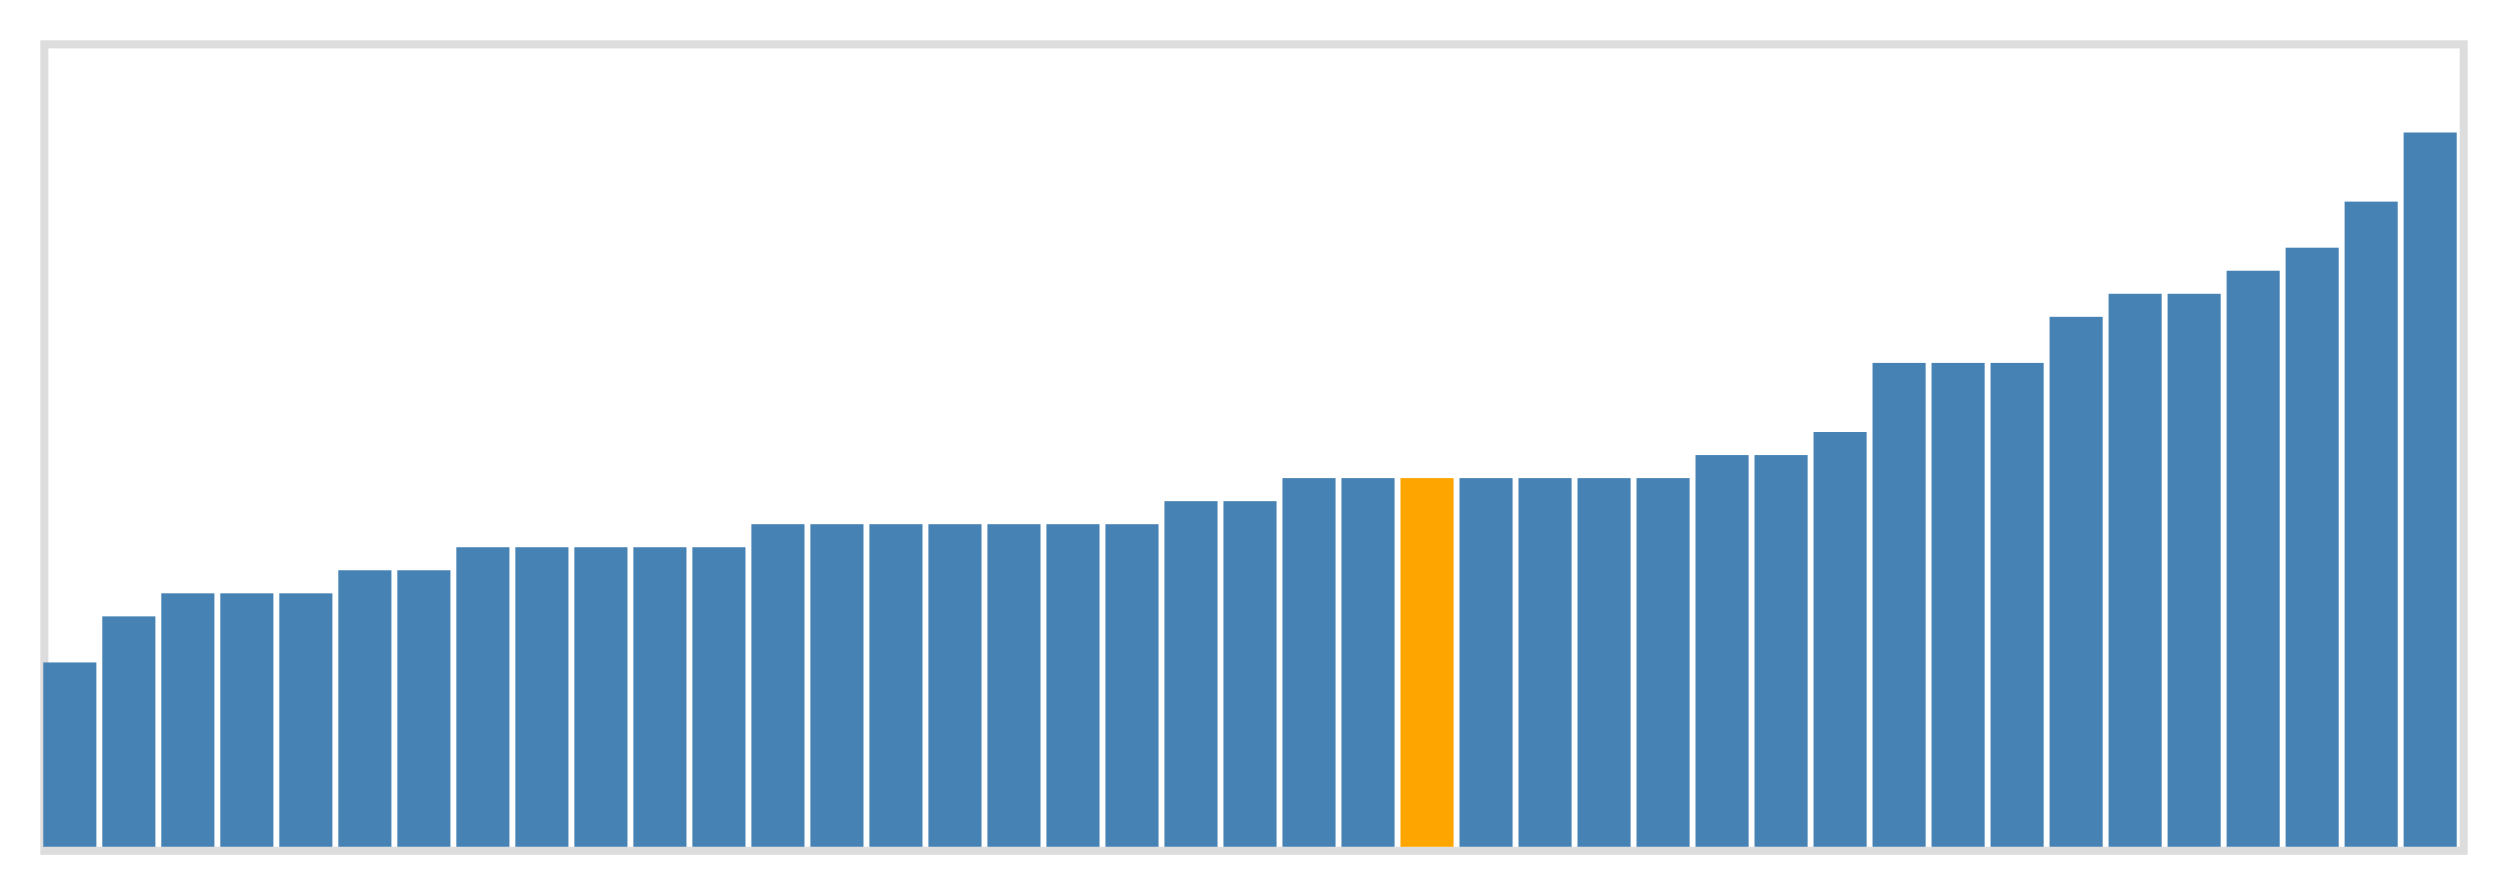 <svg class="marks" width="310" height="110" viewBox="0 0 310 110" version="1.1" xmlns="http://www.w3.org/2000/svg" xmlns:xlink="http://www.w3.org/1999/xlink"><g transform="translate(5,5)"><g class="mark-group role-frame root"><g transform="translate(0,0)"><path class="background" d="M0.5,0.5h300v100h-300Z" style="fill: none; stroke: #ddd;"></path><g><g class="mark-rect role-mark marks"><path d="M0.366,77.143h6.585v22.857h-6.585Z" style="fill: steelblue;"></path><path d="M7.683,71.429h6.585v28.571h-6.585Z" style="fill: steelblue;"></path><path d="M15,68.571h6.585v31.429h-6.585Z" style="fill: steelblue;"></path><path d="M22.317,68.571h6.585v31.429h-6.585Z" style="fill: steelblue;"></path><path d="M29.634,68.571h6.585v31.429h-6.585Z" style="fill: steelblue;"></path><path d="M36.951,65.714h6.585v34.286h-6.585Z" style="fill: steelblue;"></path><path d="M44.268,65.714h6.585v34.286h-6.585Z" style="fill: steelblue;"></path><path d="M51.585,62.857h6.585v37.143h-6.585Z" style="fill: steelblue;"></path><path d="M58.902,62.857h6.585v37.143h-6.585Z" style="fill: steelblue;"></path><path d="M66.22,62.857h6.585v37.143h-6.585Z" style="fill: steelblue;"></path><path d="M73.537,62.857h6.585v37.143h-6.585Z" style="fill: steelblue;"></path><path d="M80.854,62.857h6.585v37.143h-6.585Z" style="fill: steelblue;"></path><path d="M88.171,60h6.585v40h-6.585Z" style="fill: steelblue;"></path><path d="M95.488,60h6.585v40h-6.585Z" style="fill: steelblue;"></path><path d="M102.805,60h6.585v40h-6.585Z" style="fill: steelblue;"></path><path d="M110.122,60h6.585v40h-6.585Z" style="fill: steelblue;"></path><path d="M117.439,60h6.585v40h-6.585Z" style="fill: steelblue;"></path><path d="M124.756,60h6.585v40h-6.585Z" style="fill: steelblue;"></path><path d="M132.073,60h6.585v40h-6.585Z" style="fill: steelblue;"></path><path d="M139.39,57.143h6.585v42.857h-6.585Z" style="fill: steelblue;"></path><path d="M146.707,57.143h6.585v42.857h-6.585Z" style="fill: steelblue;"></path><path d="M154.024,54.286h6.585v45.714h-6.585Z" style="fill: steelblue;"></path><path d="M161.341,54.286h6.585v45.714h-6.585Z" style="fill: steelblue;"></path><path d="M168.659,54.286h6.585v45.714h-6.585Z" style="fill: orange;"></path><path d="M175.976,54.286h6.585v45.714h-6.585Z" style="fill: steelblue;"></path><path d="M183.293,54.286h6.585v45.714h-6.585Z" style="fill: steelblue;"></path><path d="M190.61,54.286h6.585v45.714h-6.585Z" style="fill: steelblue;"></path><path d="M197.927,54.286h6.585v45.714h-6.585Z" style="fill: steelblue;"></path><path d="M205.244,51.429h6.585v48.571h-6.585Z" style="fill: steelblue;"></path><path d="M212.561,51.429h6.585v48.571h-6.585Z" style="fill: steelblue;"></path><path d="M219.878,48.571h6.585v51.429h-6.585Z" style="fill: steelblue;"></path><path d="M227.195,40h6.585v60h-6.585Z" style="fill: steelblue;"></path><path d="M234.512,40h6.585v60h-6.585Z" style="fill: steelblue;"></path><path d="M241.829,40h6.585v60h-6.585Z" style="fill: steelblue;"></path><path d="M249.146,34.286h6.585v65.714h-6.585Z" style="fill: steelblue;"></path><path d="M256.463,31.429h6.585v68.571h-6.585Z" style="fill: steelblue;"></path><path d="M263.78,31.429h6.585v68.571h-6.585Z" style="fill: steelblue;"></path><path d="M271.098,28.571h6.585v71.429h-6.585Z" style="fill: steelblue;"></path><path d="M278.415,25.714h6.585v74.286h-6.585Z" style="fill: steelblue;"></path><path d="M285.732,20h6.585v80h-6.585Z" style="fill: steelblue;"></path><path d="M293.049,11.429h6.585v88.571h-6.585Z" style="fill: steelblue;"></path></g></g><path class="foreground" d="" style="display: none; fill: none;"></path></g></g></g></svg>